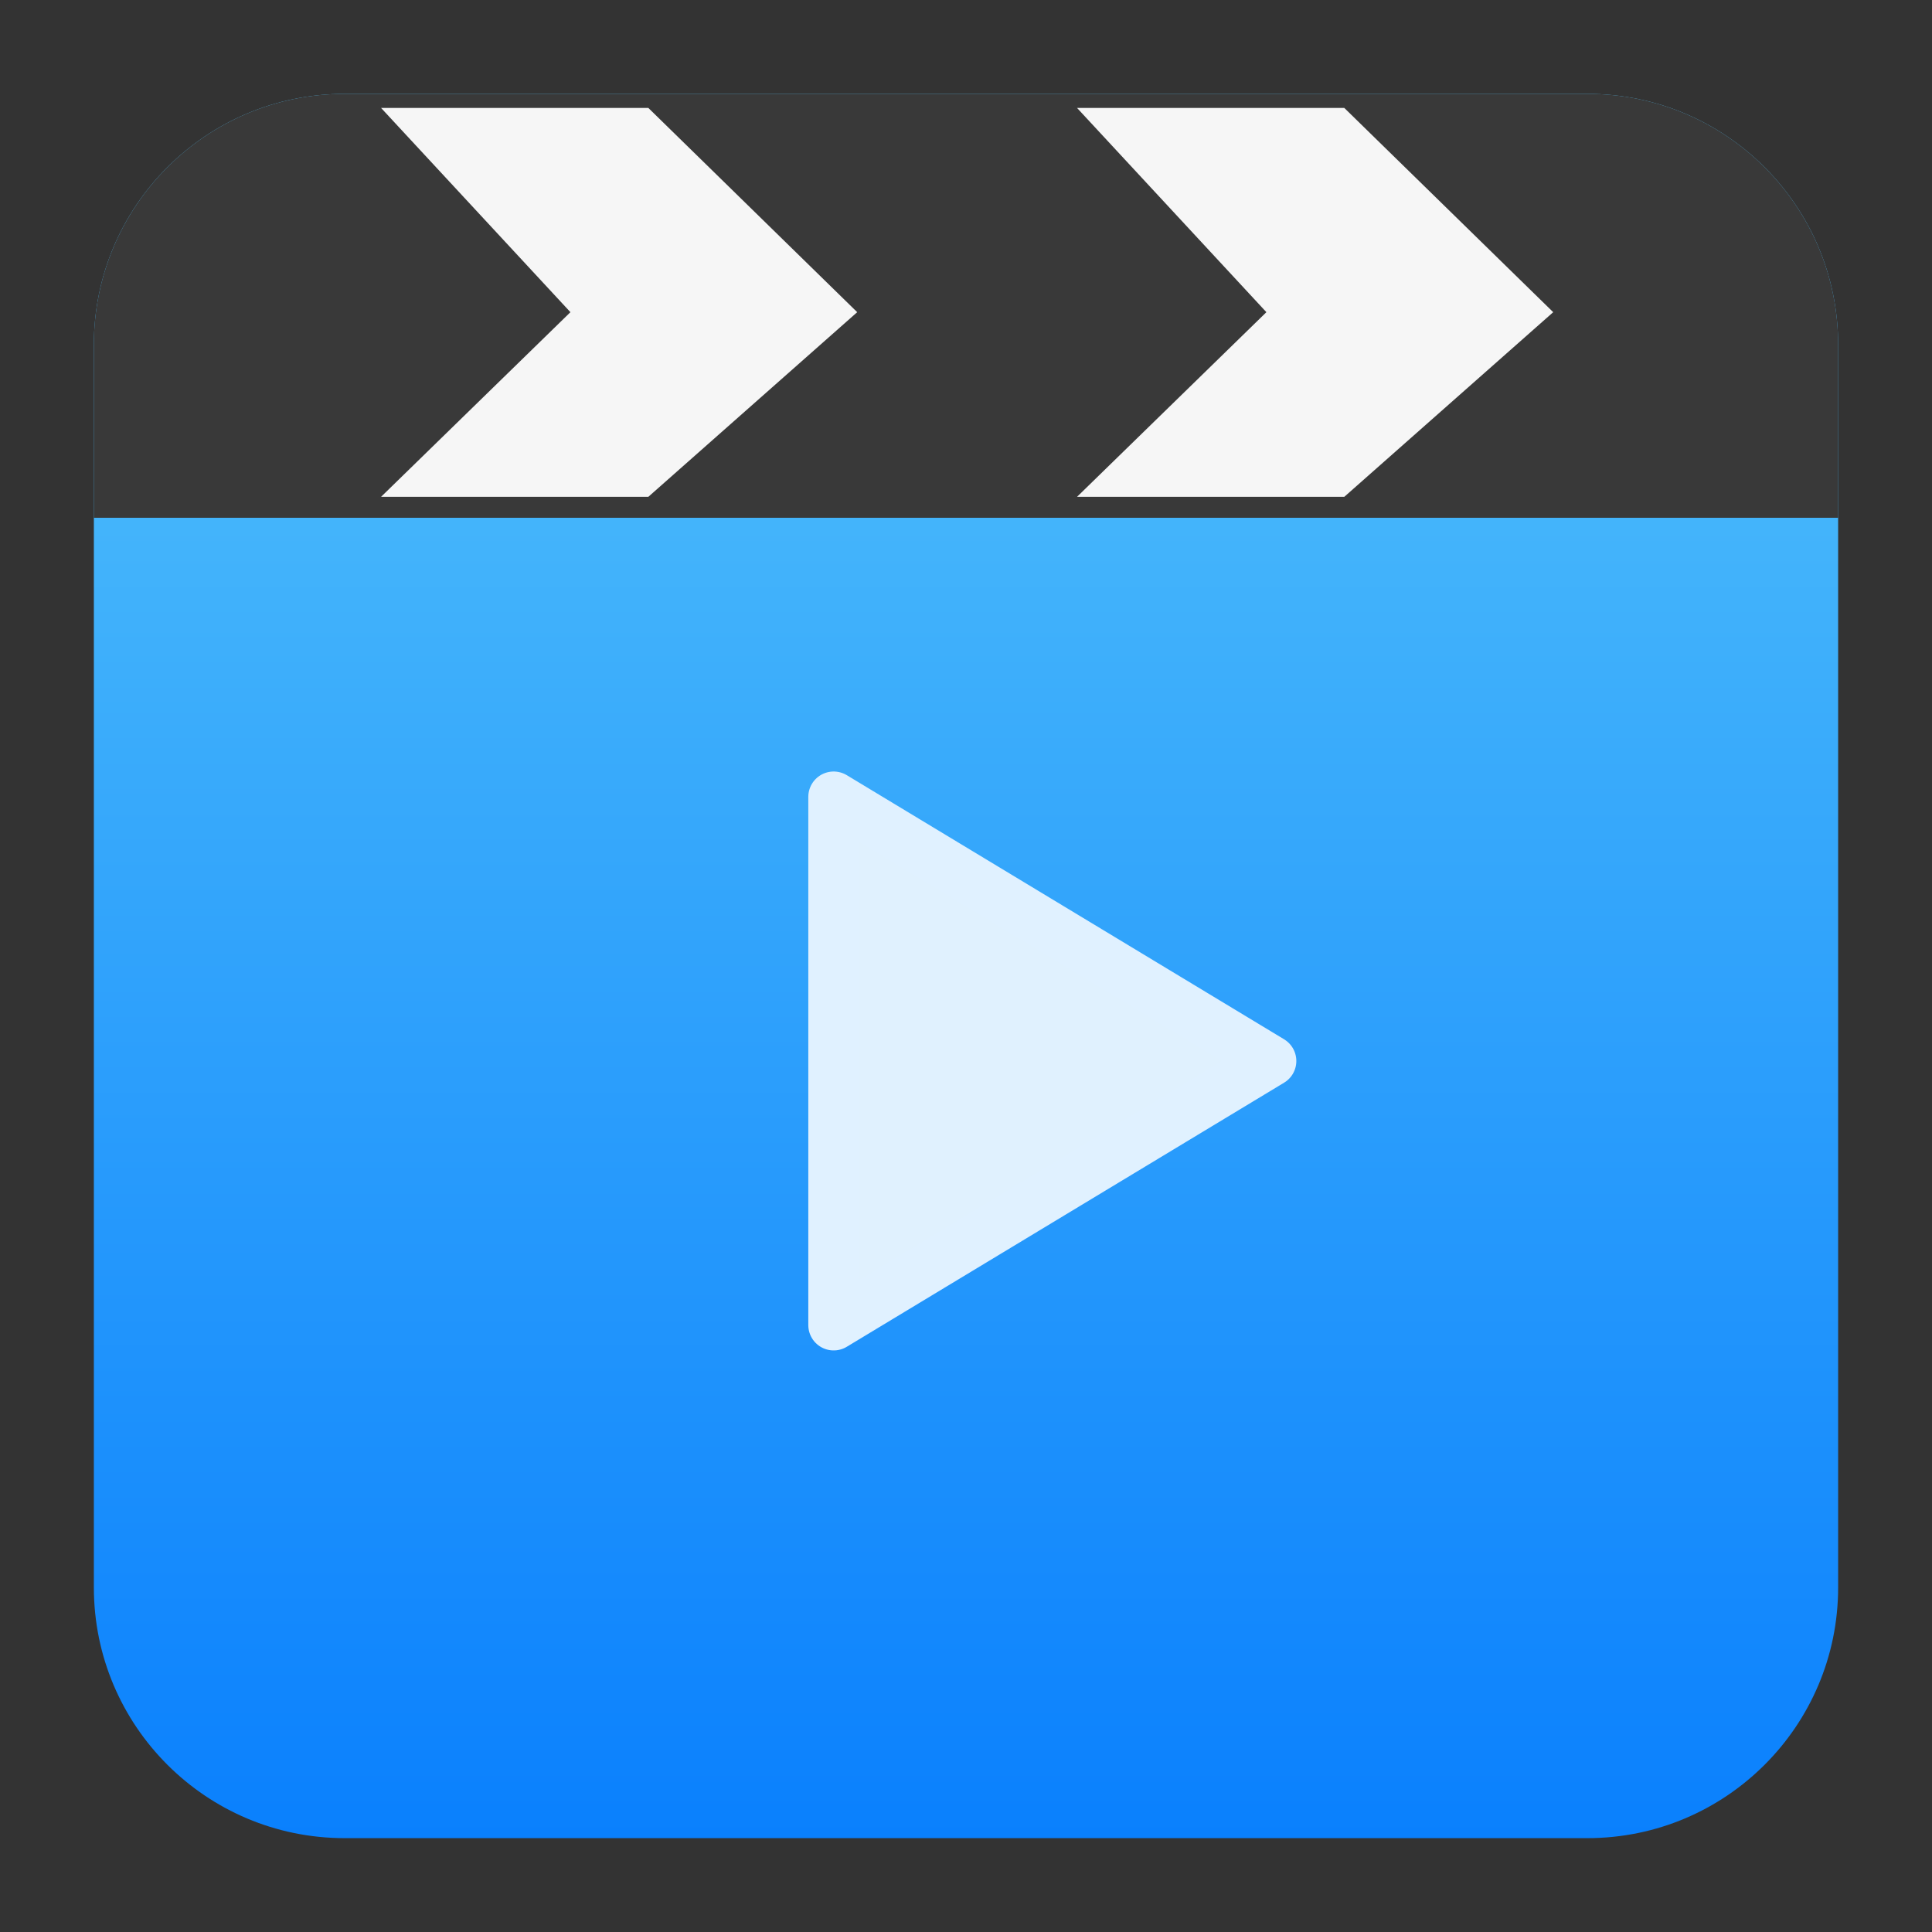 <svg style="clip-rule:evenodd;fill-rule:evenodd;stroke-linecap:round;stroke-linejoin:round" version="1.1" viewBox="0 0 48 48" xmlns="http://www.w3.org/2000/svg">
 <rect x="0" y="0" width="48" height="48" fill="#333333" stroke="none"/>
 <path d="m45.668 8.56c0-3.438-2.79-6.228-6.228-6.228h-30.88c-3.438 0-6.228 2.79-6.228 6.228v30.88c0 3.438 2.79 6.228 6.228 6.228h30.88c3.438 0 6.228-2.79 6.228-6.228v-30.88z" style="fill:url(#_Linear1)"/>
 <path d="m39.44 2.332c3.438 0 6.228 2.79 6.228 6.228v4.304h-43.336v-4.304c0-3.438 2.79-6.228 6.228-6.228h30.88z" style="fill:rgb(57,57,57)"/>
 <path d="m26.759 12.343h6.64l5.19-4.587-5.19-5.074h-6.64l4.704 5.074-4.704 4.587z" style="fill-opacity:.95;fill:white"/>
 <path d="m9.468 12.343h6.64l5.189-4.587-5.189-5.074h-6.64l4.704 5.074-4.704 4.587z" style="fill-opacity:.95;fill:white"/>
 <path d="m31.577 26.36-10.865 6.561v-13.123l10.865 6.562z" style="fill:rgb(224,241,254);stroke-width:1.26px;stroke:rgb(224,241,255)"/>
 <defs>
  <linearGradient id="_Linear1" x2="1" gradientTransform="matrix(2.65364e-15,-43.337,43.337,2.65364e-15,302.963,45.669)" gradientUnits="userSpaceOnUse">
   <stop style="stop-color:rgb(10,128,253)" offset="0"/>
   <stop style="stop-color:rgb(86,197,250)" offset="1"/>
  </linearGradient>
 </defs>
</svg>
